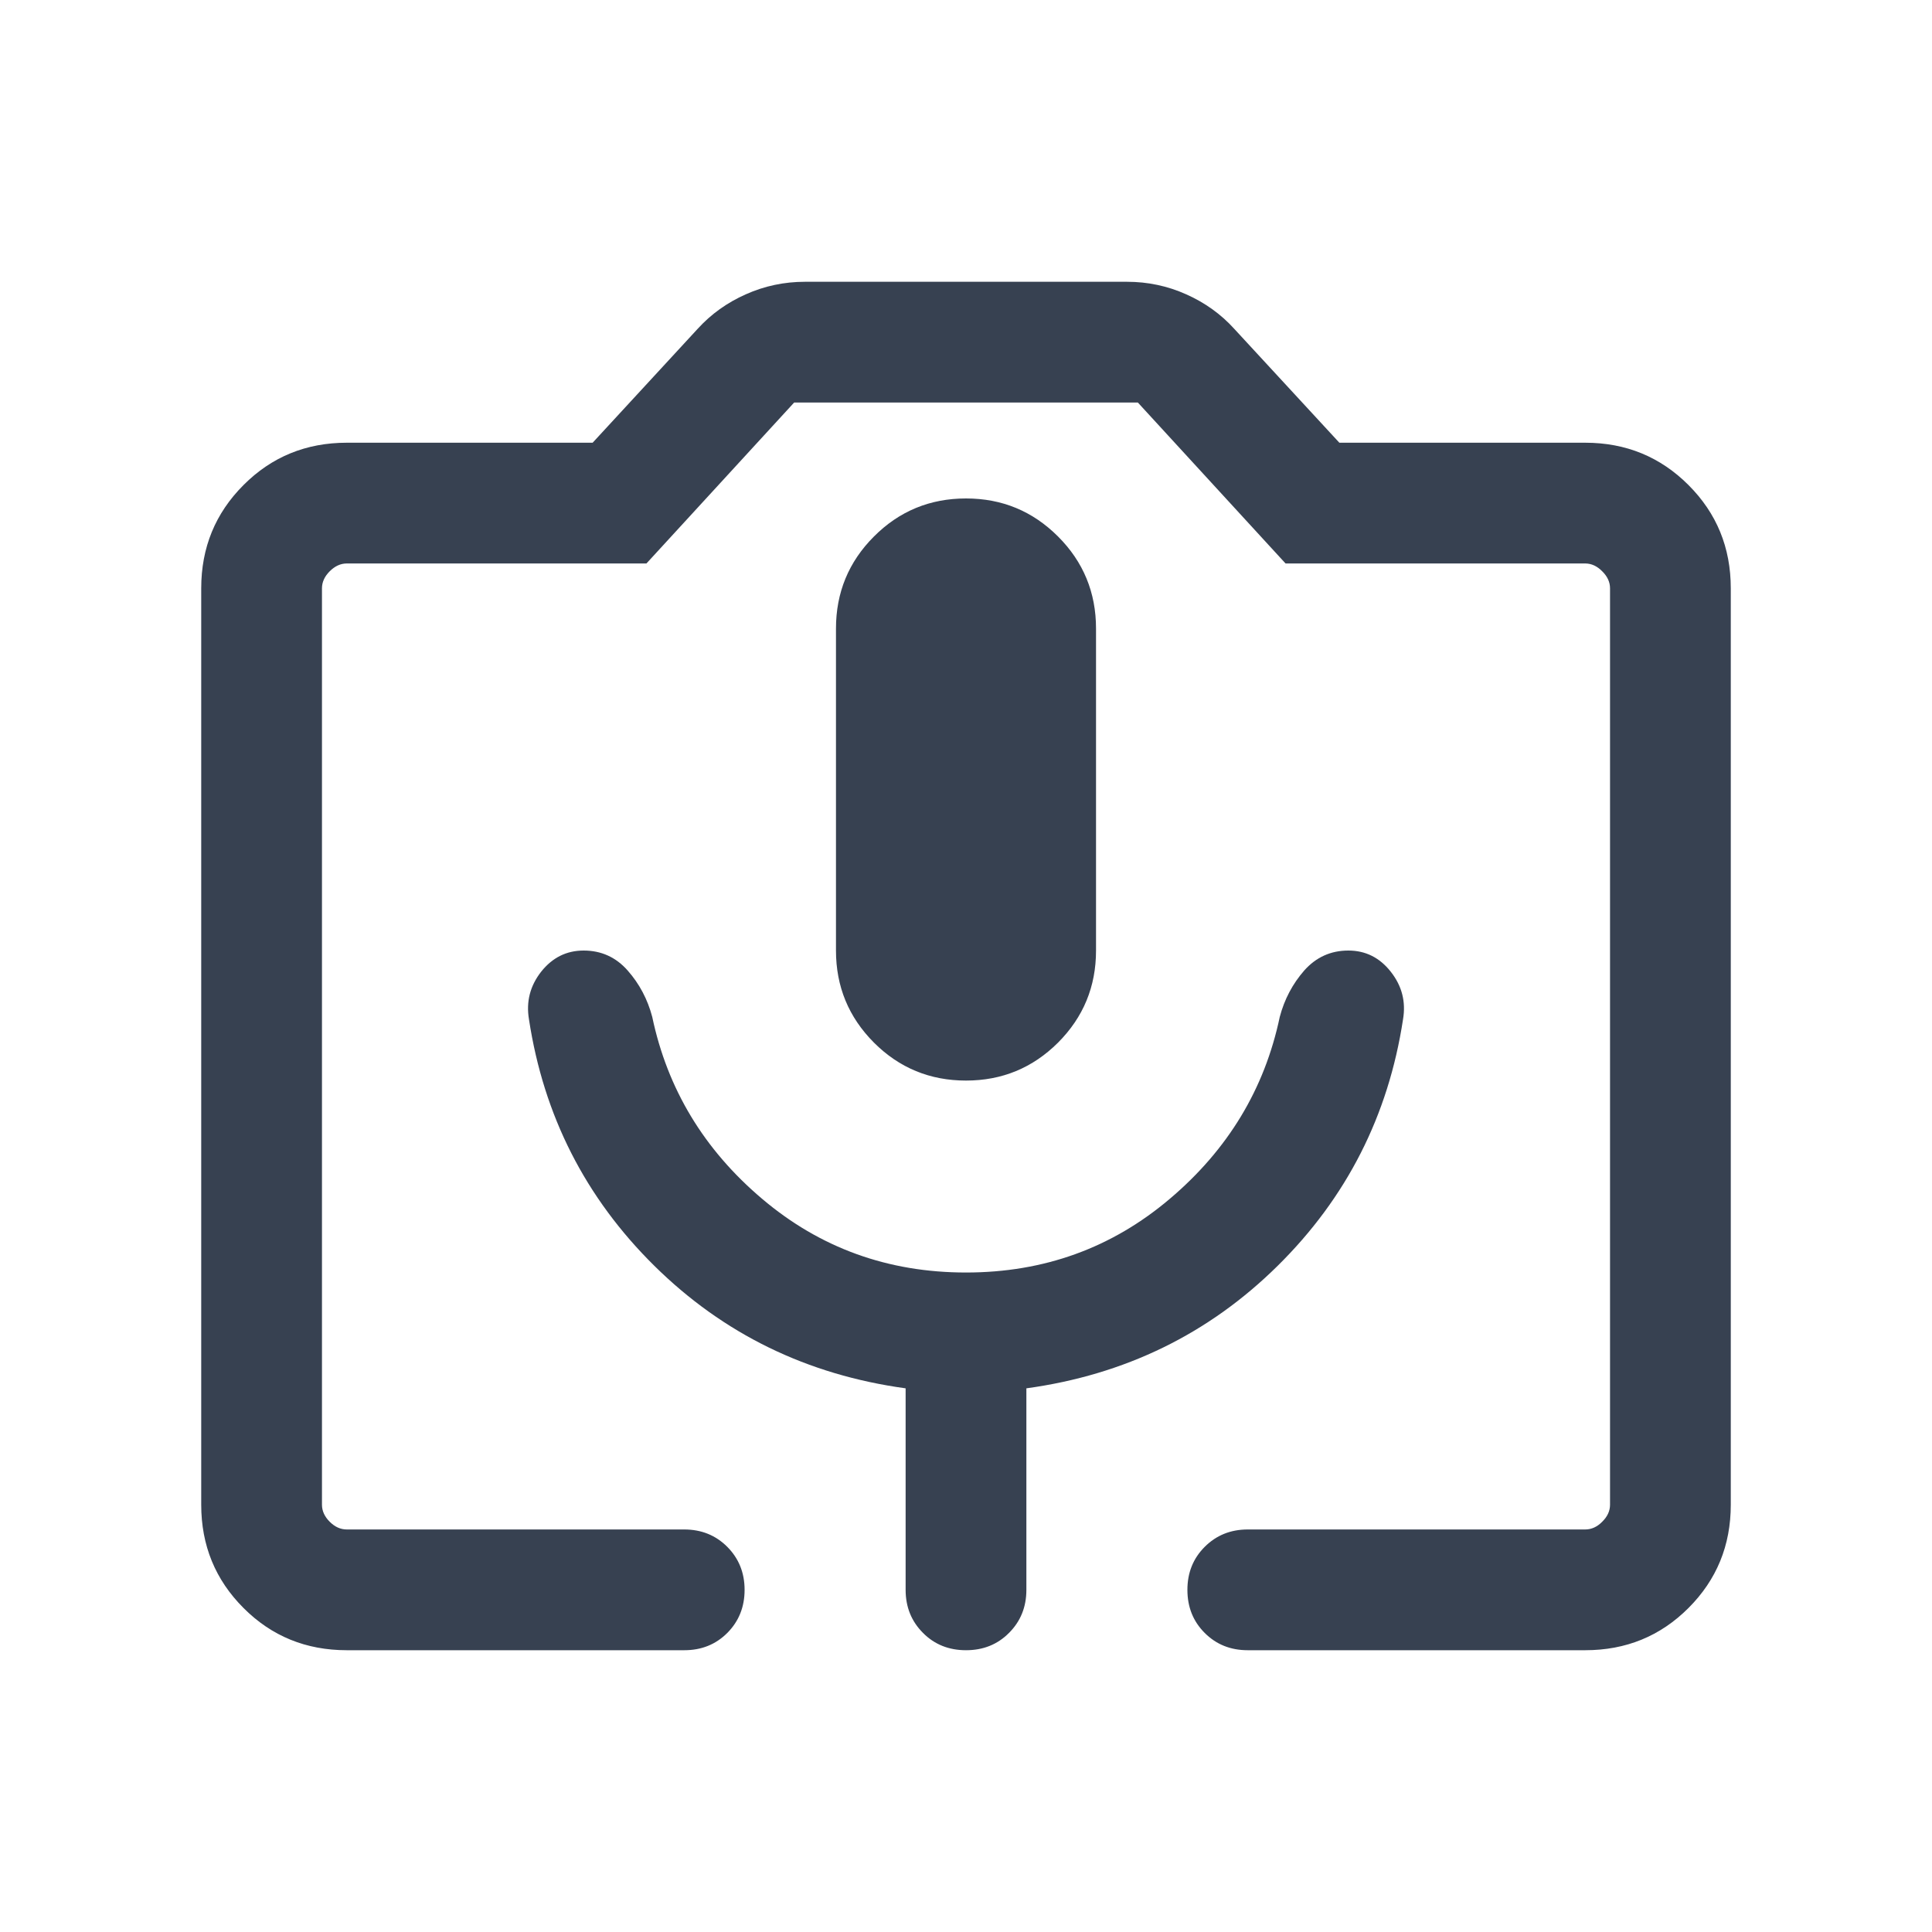 <svg width="20" height="20" viewBox="0 0 20 20" fill="none" xmlns="http://www.w3.org/2000/svg">
<mask id="mask0_7327_461" style="mask-type:alpha" maskUnits="userSpaceOnUse" x="0" y="0" width="20" height="20">
<rect width="20" height="20" fill="#D9D9D9"/>
</mask>
<g mask="url(#mask0_7327_461)">
<path d="M3.59 17.083C3.169 17.083 2.812 16.938 2.521 16.646C2.229 16.354 2.083 15.998 2.083 15.577V6.09C2.083 5.669 2.229 5.313 2.521 5.021C2.812 4.729 3.169 4.583 3.59 4.583H6.135L7.224 3.402C7.361 3.252 7.526 3.133 7.72 3.047C7.914 2.96 8.119 2.917 8.333 2.917H11.667C11.881 2.917 12.086 2.96 12.28 3.047C12.473 3.133 12.639 3.252 12.775 3.402L13.865 4.583H16.41C16.831 4.583 17.187 4.729 17.479 5.021C17.771 5.313 17.917 5.669 17.917 6.09V15.577C17.917 15.998 17.771 16.354 17.479 16.646C17.187 16.938 16.831 17.083 16.41 17.083H12.917C12.739 17.083 12.591 17.024 12.471 16.904C12.351 16.784 12.292 16.636 12.292 16.458C12.292 16.281 12.351 16.133 12.471 16.013C12.591 15.893 12.739 15.833 12.917 15.833H16.41C16.474 15.833 16.533 15.807 16.586 15.753C16.64 15.7 16.667 15.641 16.667 15.577V6.09C16.667 6.026 16.64 5.967 16.586 5.914C16.533 5.86 16.474 5.833 16.41 5.833H13.308L11.779 4.167H8.221L6.692 5.833H3.59C3.526 5.833 3.467 5.86 3.413 5.914C3.36 5.967 3.333 6.026 3.333 6.09V15.577C3.333 15.641 3.36 15.7 3.413 15.753C3.467 15.807 3.526 15.833 3.59 15.833H7.083C7.261 15.833 7.409 15.893 7.529 16.013C7.648 16.133 7.708 16.281 7.708 16.458C7.708 16.636 7.648 16.784 7.529 16.904C7.409 17.024 7.261 17.083 7.083 17.083H3.59ZM10 11.186C10.373 11.186 10.69 11.055 10.953 10.793C11.215 10.53 11.346 10.213 11.346 9.84V6.507C11.346 6.134 11.215 5.816 10.953 5.554C10.69 5.291 10.373 5.16 10 5.16C9.627 5.16 9.309 5.291 9.047 5.554C8.785 5.816 8.654 6.134 8.654 6.507V9.84C8.654 10.213 8.785 10.53 9.047 10.793C9.309 11.055 9.627 11.186 10 11.186ZM3.59 15.833H16.667H3.333H3.59ZM10 13.173C9.193 13.173 8.489 12.919 7.888 12.409C7.287 11.9 6.909 11.273 6.752 10.527C6.704 10.345 6.619 10.184 6.497 10.046C6.376 9.909 6.224 9.84 6.042 9.84C5.864 9.84 5.718 9.913 5.602 10.059C5.487 10.206 5.445 10.37 5.476 10.553C5.628 11.549 6.06 12.399 6.774 13.104C7.488 13.809 8.355 14.232 9.375 14.372V16.458C9.375 16.636 9.435 16.784 9.555 16.904C9.674 17.024 9.823 17.083 10 17.083C10.177 17.083 10.326 17.024 10.445 16.904C10.565 16.784 10.625 16.636 10.625 16.458V14.372C11.645 14.232 12.512 13.809 13.226 13.104C13.94 12.399 14.372 11.549 14.524 10.553C14.555 10.37 14.513 10.206 14.397 10.059C14.282 9.913 14.136 9.84 13.958 9.84C13.776 9.84 13.624 9.909 13.502 10.046C13.381 10.184 13.296 10.345 13.248 10.527C13.091 11.273 12.712 11.9 12.111 12.409C11.51 12.919 10.807 13.173 10 13.173Z" fill="#374151"/>
</g>
</svg>
